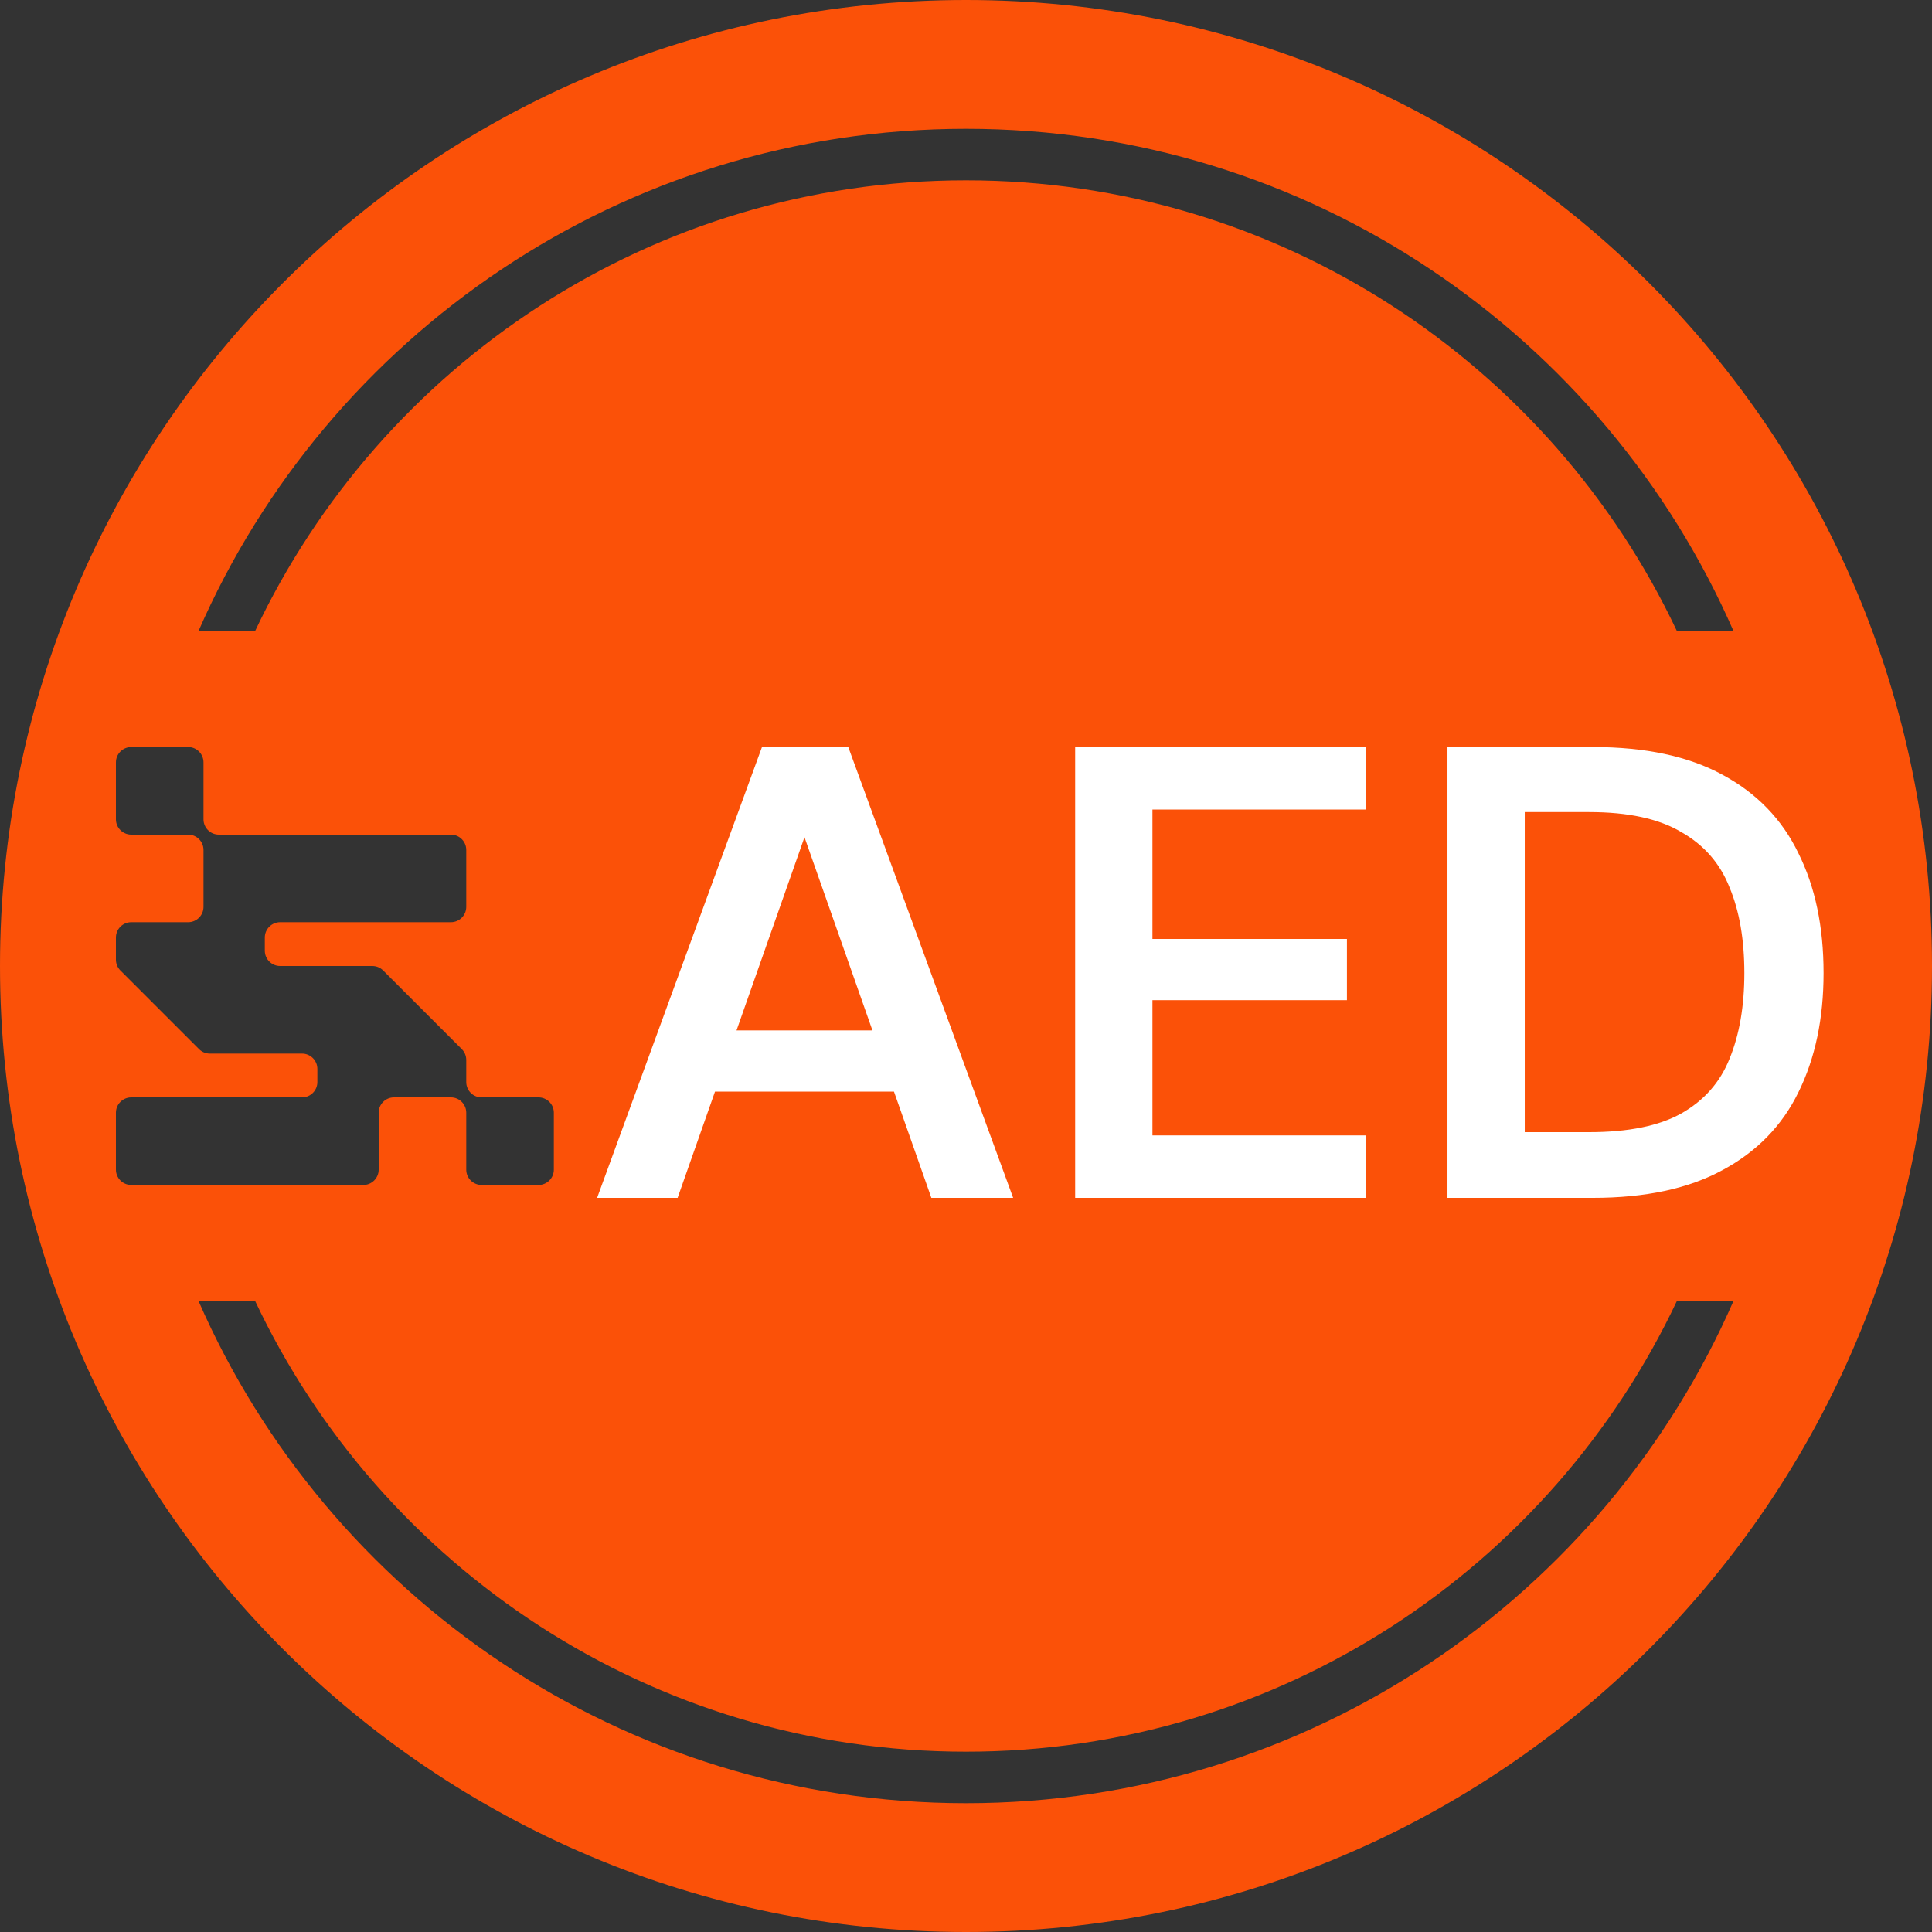 <svg width="150" height="150" viewBox="0 0 150 150" fill="none" xmlns="http://www.w3.org/2000/svg">
<rect x="0" y="0" width="150" height="150" fill="#333333" stroke="none"/>
<path fill-rule="evenodd" clip-rule="evenodd" d="M0 75C0 33.579 33.579 0 75 0C116.421 0 150 33.579 150 75C150 116.421 116.421 150 75 150C33.579 150 0 116.421 0 75ZM10.19 58C9.533 58 9 58.533 9 59.19V63.61C9 64.267 9.533 64.8 10.19 64.8H14.61C15.267 64.8 15.8 65.333 15.8 65.99V70.41C15.8 71.067 15.267 71.6 14.61 71.6H10.19C9.533 71.6 9 72.133 9 72.79V74.507C9 74.831 9.13 75.125 9.34 75.34L15.46 81.46C15.675 81.67 15.969 81.8 16.293 81.8H23.45C24.107 81.8 24.64 82.333 24.64 82.99V84.01C24.64 84.667 24.107 85.2 23.45 85.2H10.19C9.533 85.2 9 85.733 9 86.39V90.81C9 91.467 9.533 92 10.19 92H28.21C28.867 92 29.4 91.467 29.4 90.81V86.39C29.4 85.733 29.933 85.2 30.59 85.2H35.01C35.667 85.2 36.2 85.733 36.2 86.39V90.81C36.2 91.467 36.733 92 37.39 92H41.81C42.467 92 43 91.467 43 90.81V86.39C43 85.733 42.467 85.2 41.81 85.2H37.39C36.733 85.2 36.2 84.667 36.2 84.01V82.293C36.2 81.969 36.07 81.675 35.86 81.46L29.74 75.34C29.525 75.13 29.231 75 28.907 75H21.75C21.093 75 20.56 74.467 20.56 73.81V72.79C20.56 72.133 21.093 71.6 21.75 71.6H35.01C35.667 71.6 36.2 71.067 36.2 70.41V65.99C36.2 65.333 35.667 64.8 35.01 64.8H16.99C16.333 64.8 15.8 64.267 15.8 63.61V59.19C15.8 58.533 15.267 58 14.61 58H10.19ZM75 14C99.39 14 120.437 28.314 130.198 49H134.592C124.561 26.043 101.654 10 75 10C48.346 10 25.439 26.043 15.409 49H19.803C29.564 28.314 50.61 14 75 14ZM75 136C50.61 136 29.564 121.686 19.803 101H15.409C25.439 123.957 48.346 140 75 140C101.654 140 124.561 123.957 134.592 101H130.198C120.437 121.686 99.39 136 75 136Z" fill="#FB5108"/>
<path d="M46.36 93L59.16 58H65.86L78.66 93H72.31L62.46 65L52.61 93H46.36ZM52.06 84.75L53.66 80H70.91L72.51 84.75H52.06ZM83.475 93V58H106.075V62.85H89.475V72.9H104.575V77.65H89.475V88.15H106.075V93H83.475ZM112.381 93V58H123.681C127.748 58 131.098 58.717 133.731 60.15C136.398 61.583 138.364 63.617 139.631 66.25C140.931 68.85 141.581 71.95 141.581 75.55C141.581 79.083 140.931 82.167 139.631 84.8C138.364 87.4 136.398 89.417 133.731 90.85C131.098 92.283 127.748 93 123.681 93H112.381ZM118.381 87.9H123.381C126.414 87.9 128.798 87.417 130.531 86.45C132.298 85.45 133.548 84.033 134.281 82.2C135.048 80.333 135.431 78.117 135.431 75.55C135.431 72.95 135.048 70.733 134.281 68.9C133.548 67.033 132.298 65.6 130.531 64.6C128.798 63.567 126.414 63.05 123.381 63.05H118.381V87.9Z" fill="white"/>
</svg>
